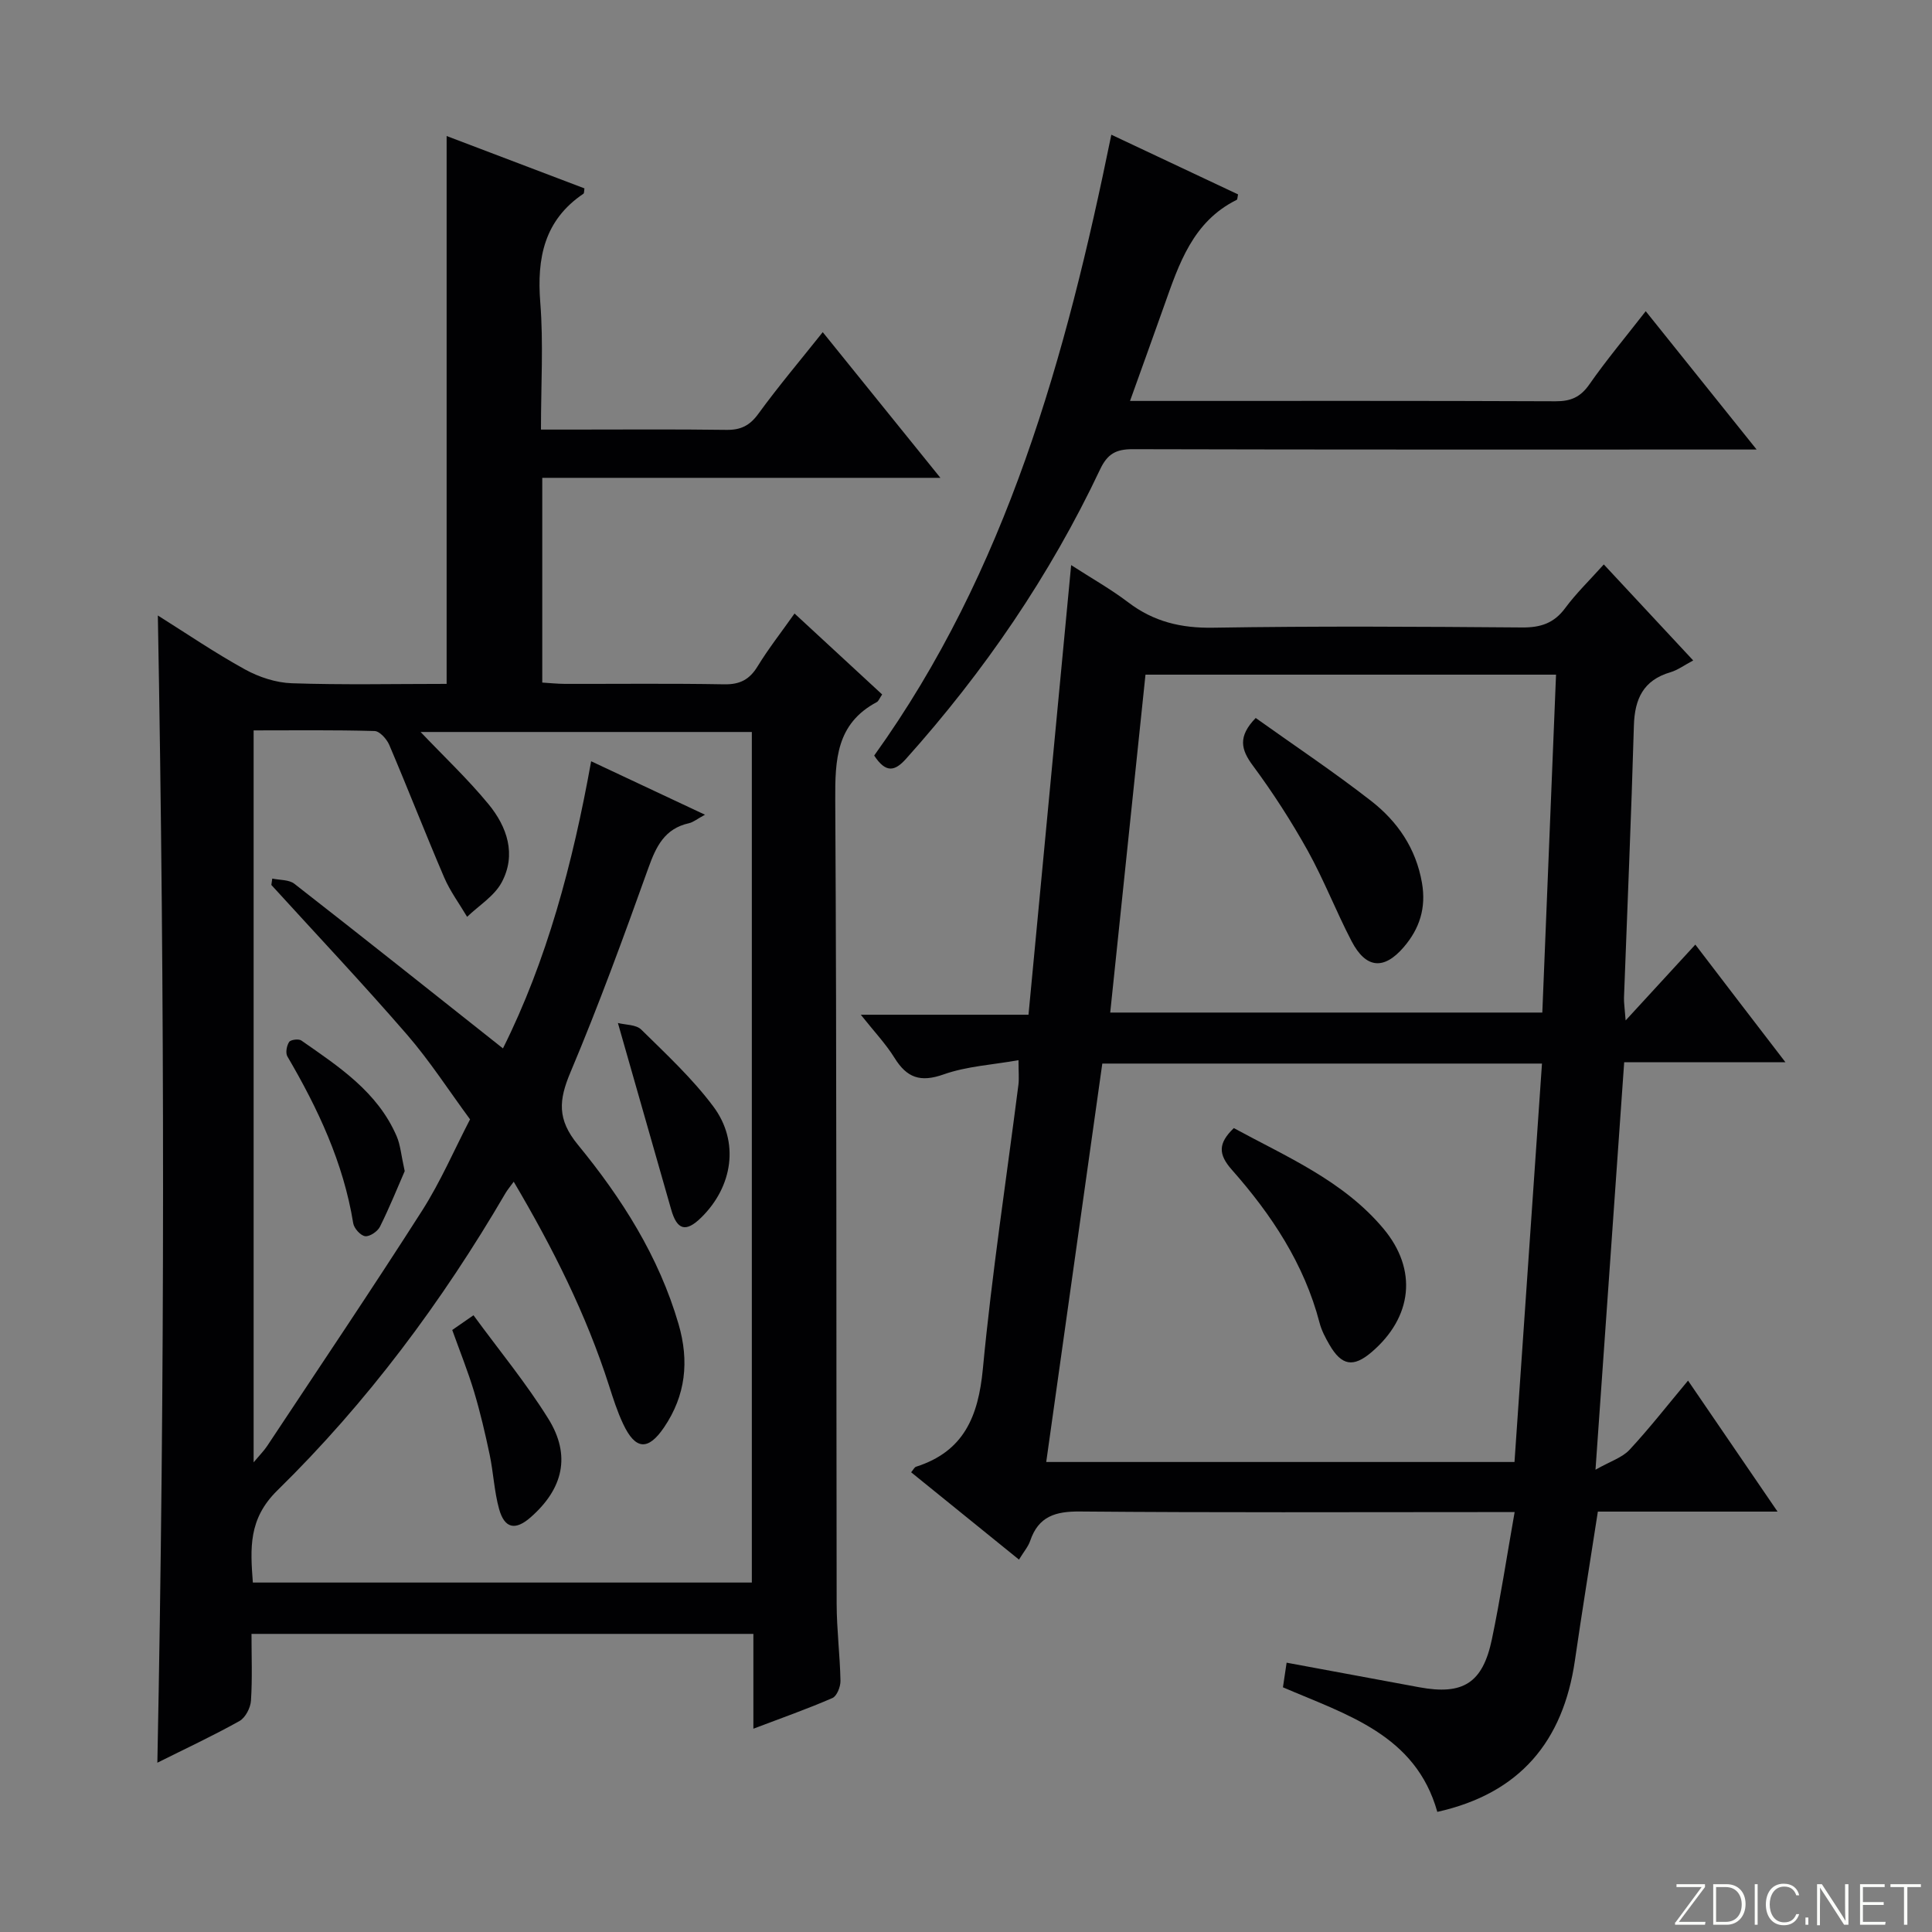 <svg enable-background="new 0 0 400 400" viewBox="0 0 400 400" xmlns="http://www.w3.org/2000/svg"><rect x="0" y="0" width="400" height="400" fill="#808080" stroke="none"/><g fill="#fbfcfa"><path d="m346.9 398 5.4-7.3h-5.2v-.6h5.9v.6l-5.4 7.2h5.5l-.1.6h-6.2v-.5z"/><path d="m354.7 390.1h2.8c2.3 0 3.9 1.6 3.9 4.1s-1.6 4.3-3.9 4.3h-2.8zm.6 7.8h2c2.2 0 3.3-1.6 3.3-3.6 0-1.8-1-3.6-3.3-3.6h-2z"/><path d="m363.9 390.1v8.4h-.6v-8.4z"/><path d="m372.5 396.3c-.4 1.3-1.4 2.3-3.2 2.3-2.4 0-3.7-1.9-3.7-4.3 0-2.3 1.2-4.3 3.7-4.3 1.8 0 2.9 1 3.2 2.4h-.6c-.4-1.1-1.1-1.8-2.5-1.8-2.1 0-3 1.9-3 3.7s.9 3.7 3 3.7c1.4 0 2.1-.7 2.5-1.7z"/><path d="m373.8 398.5v-1.5h.6v1.5z"/><path d="m376.2 398.5v-8.4h1c1.3 2 4.4 6.7 4.9 7.6-.1-1.2-.1-2.4-.1-3.8v-3.8h.7v8.4h-.9c-1.2-1.9-4.4-6.8-5-7.7.1 1.1 0 2.3 0 3.9v3.9h-.6z"/><path d="m390 394.4h-4.3v3.5h4.7l-.1.6h-5.2v-8.4h5.1v.6h-4.5v3.1h4.3v.7z"/><path d="m394.2 390.7h-2.8v-.6h6.3v.6h-2.8v7.8h-.7z"/></g><path d="m92.47 28.16c9.42 3.58 18.99 7.21 28.53 10.84-.09.56-.04 1-.21 1.11-8.12 5.49-9.66 13.31-8.93 22.54.67 8.44.14 16.97.14 26.29h6.41c10.66 0 21.33-.09 31.99.06 2.96.04 4.82-.87 6.61-3.33 4.18-5.74 8.78-11.18 13.33-16.9 8.08 10.01 15.88 19.66 24.36 30.16-28.12 0-55.14 0-82.43 0v42.39c1.52.09 3.1.26 4.68.27 11 .02 21.99-.11 32.99.09 3.23.06 5.23-.97 6.9-3.7 2.25-3.68 4.93-7.09 7.66-10.96 6.09 5.63 12.1 11.19 18.14 16.76-.56.82-.74 1.38-1.11 1.58-8.37 4.46-8.65 11.89-8.6 20.28.32 55.48.19 110.96.29 166.43.01 5.31.69 10.62.79 15.93.02 1.22-.74 3.16-1.67 3.56-5.14 2.24-10.44 4.1-16.36 6.35 0-6.91 0-13.13 0-19.63-34.75 0-68.99 0-103.91 0 0 4.64.19 9.25-.11 13.83-.1 1.49-1.15 3.52-2.38 4.21-5.49 3.07-11.2 5.73-17 8.63 1.57-79.26 1.54-158.18.1-237.52 5.94 3.73 11.82 7.74 18.03 11.16 2.9 1.6 6.42 2.76 9.7 2.87 10.62.36 21.27.13 32.06.13 0-37.97 0-75.51 0-113.43zm11.66 188.9c9.05-18.1 14.45-38.23 18.26-59.45 7.74 3.64 15.27 7.17 23.57 11.07-1.67.9-2.45 1.57-3.33 1.76-5.02 1.12-6.79 4.79-8.39 9.26-5.09 14.21-10.27 28.4-16.13 42.3-2.43 5.76-2.79 9.74 1.53 15 9.08 11.07 16.77 23.13 20.85 37.15 2.23 7.66 1.49 14.75-3.01 21.38-3.3 4.86-5.93 4.68-8.47-.73-1.2-2.54-2.06-5.25-2.92-7.93-4.73-14.76-11.63-28.49-19.73-42.21-.76 1.05-1.28 1.66-1.68 2.33-13.16 22.53-28.65 43.35-47.27 61.6-6.01 5.89-5.59 11.98-5.06 19.06h103.31c0-58.82 0-117.37 0-176.1-23.09 0-45.9 0-68.58 0 4.8 5.05 9.75 9.71 14.04 14.92 3.87 4.69 5.85 10.45 2.74 16.23-1.53 2.84-4.72 4.78-7.15 7.12-1.6-2.71-3.52-5.29-4.75-8.16-3.9-9.1-7.49-18.33-11.37-27.44-.52-1.21-1.98-2.84-3.04-2.87-8.41-.24-16.83-.13-25.04-.13v151.54c1.35-1.61 2.17-2.43 2.8-3.38 10.73-16.21 21.61-32.33 32.07-48.71 3.82-5.98 6.66-12.6 9.94-18.92-4.33-5.87-8.3-12.05-13.06-17.55-9.12-10.53-18.7-20.68-28.08-30.98.06-.44.13-.88.19-1.32 1.55.33 3.46.2 4.58 1.08 14.4 11.22 28.67 22.59 43.18 34.08z" fill="#010103"/><path d="m369.66 219.93c-11.71 0-22.29 0-33.39 0-1.95 27.74-3.89 55.16-5.94 84.36 3.08-1.75 5.53-2.5 7.04-4.12 4.18-4.5 7.96-9.36 12.12-14.33 6.12 8.96 12.07 17.66 18.53 27.12-12.97 0-25.03 0-37.2 0-1.63 10.56-3.28 20.67-4.75 30.81-2.43 16.77-11.4 27.55-28.49 31.36-4.49-15.98-18.7-20.08-31.96-25.79.23-1.53.46-3.12.76-5.1 9.36 1.73 18.41 3.42 27.47 5.09 9.05 1.67 13.13-.85 15.03-9.94 1.76-8.42 3.05-16.94 4.71-26.33-2.52 0-4.26 0-6 0-27.99 0-55.98.13-83.97-.12-5.11-.05-8.61 1-10.33 6.07-.41 1.2-1.3 2.22-2.32 3.89-7.57-6.13-14.88-12.05-22.33-18.08.45-.52.67-1.04 1.02-1.15 9.9-3.16 12.89-10.41 13.83-20.25 1.86-19.66 4.86-39.21 7.36-58.81.16-1.29.02-2.63.02-5.11-5.38.96-10.7 1.24-15.52 2.95-4.81 1.7-7.6.69-10.15-3.43-1.81-2.91-4.22-5.45-6.98-8.93h34.72c2.93-30.95 5.82-61.43 8.83-93.09 4.28 2.76 8.24 4.99 11.82 7.71 5.27 4.01 10.93 5.36 17.58 5.25 21.32-.35 42.65-.22 63.97-.05 3.84.03 6.61-.88 8.93-4.03 2.25-3.04 5.01-5.71 7.98-9.02 6.25 6.71 12.2 13.1 18.51 19.88-1.84.97-3.19 1.99-4.71 2.44-5.61 1.64-7.41 5.51-7.57 11.05-.54 18.78-1.36 37.56-2.05 56.33-.04.96.13 1.92.34 4.71 5.31-5.77 9.67-10.51 14.43-15.7 6.03 7.91 11.97 15.65 18.66 24.36zm-141.44.27c-3.9 27.7-7.73 54.93-11.61 82.49h96.95c1.91-27.66 3.79-55.04 5.69-82.49-30.9 0-60.69 0-91.03 0zm8.94-80.52c-2.44 23.4-4.86 46.58-7.3 69.96h89.46c.95-23.42 1.89-46.56 2.84-69.96-28.83 0-56.73 0-85 0z" fill="#010103"/><path d="m363.69 93.07c-3.09 0-4.9 0-6.71 0-40.82 0-81.65.04-122.47-.07-3.45-.01-5.23.96-6.76 4.21-10.38 21.96-23.96 41.81-40.17 59.9-2.32 2.59-4.17 3-6.59-.68 27.42-38.18 39.72-82.54 49.1-128.54 8.99 4.23 17.64 8.3 26.24 12.36-.13.54-.11 1.04-.29 1.13-9.08 4.5-11.94 13.24-15 21.87-2.26 6.38-4.57 12.75-7.08 19.76h5.14c27.66 0 55.32-.05 82.98.07 3.17.01 5.15-.87 6.99-3.51 3.51-5.03 7.47-9.75 11.66-15.14 7.54 9.4 14.87 18.54 22.96 28.64z" fill="#010103"/><path d="m127.93 211.8c1.56.4 3.77.31 4.84 1.37 5.18 5.1 10.58 10.12 14.91 15.91 5.48 7.32 4.04 16.61-2.53 23.03-3.16 3.09-4.98 2.57-6.19-1.69-3.56-12.49-7.14-24.99-11.03-38.62z" fill="#010103"/><path d="m93.63 275.36c1.26-.87 2.45-1.7 4.4-3.05 5.3 7.25 10.91 14.04 15.51 21.45 4.72 7.6 3.05 14.5-3.71 20.41-3.13 2.74-5.37 2.31-6.5-1.75-1.01-3.65-1.17-7.52-1.95-11.24-.92-4.37-1.94-8.74-3.22-13.02-1.28-4.25-2.95-8.39-4.53-12.8z" fill="#010103"/><path d="m83.79 242.47c-1.41 3.23-3.1 7.44-5.12 11.5-.49.99-2.12 2.09-3.07 1.97s-2.3-1.62-2.47-2.68c-2.03-12.53-7.3-23.73-13.63-34.54-.42-.72-.15-2.22.36-2.99.31-.48 1.97-.69 2.52-.31 7.77 5.42 15.8 10.65 19.75 19.84.77 1.78.91 3.83 1.66 7.21z" fill="#010103"/><path d="m255.45 233.56c10.93 5.95 22.66 10.89 30.97 20.81 7.14 8.52 6 18.34-2.43 25.56-3.79 3.24-6.22 2.85-8.75-1.53-.83-1.43-1.63-2.95-2.04-4.53-3.18-12.2-9.96-22.4-18.14-31.66-2.85-3.22-2.9-5.48.39-8.65z" fill="#010103"/><path d="m259.98 148.65c8 5.71 16.16 11.15 23.88 17.16 5.46 4.25 9.29 9.79 10.54 16.96.91 5.21-.5 9.51-3.76 13.31-4.12 4.81-7.85 4.46-10.81-1.22-3.21-6.16-5.73-12.7-9.1-18.77-3.39-6.08-7.19-11.98-11.33-17.57-2.49-3.34-3.14-6.03.58-9.87z" fill="#010103"/></svg>